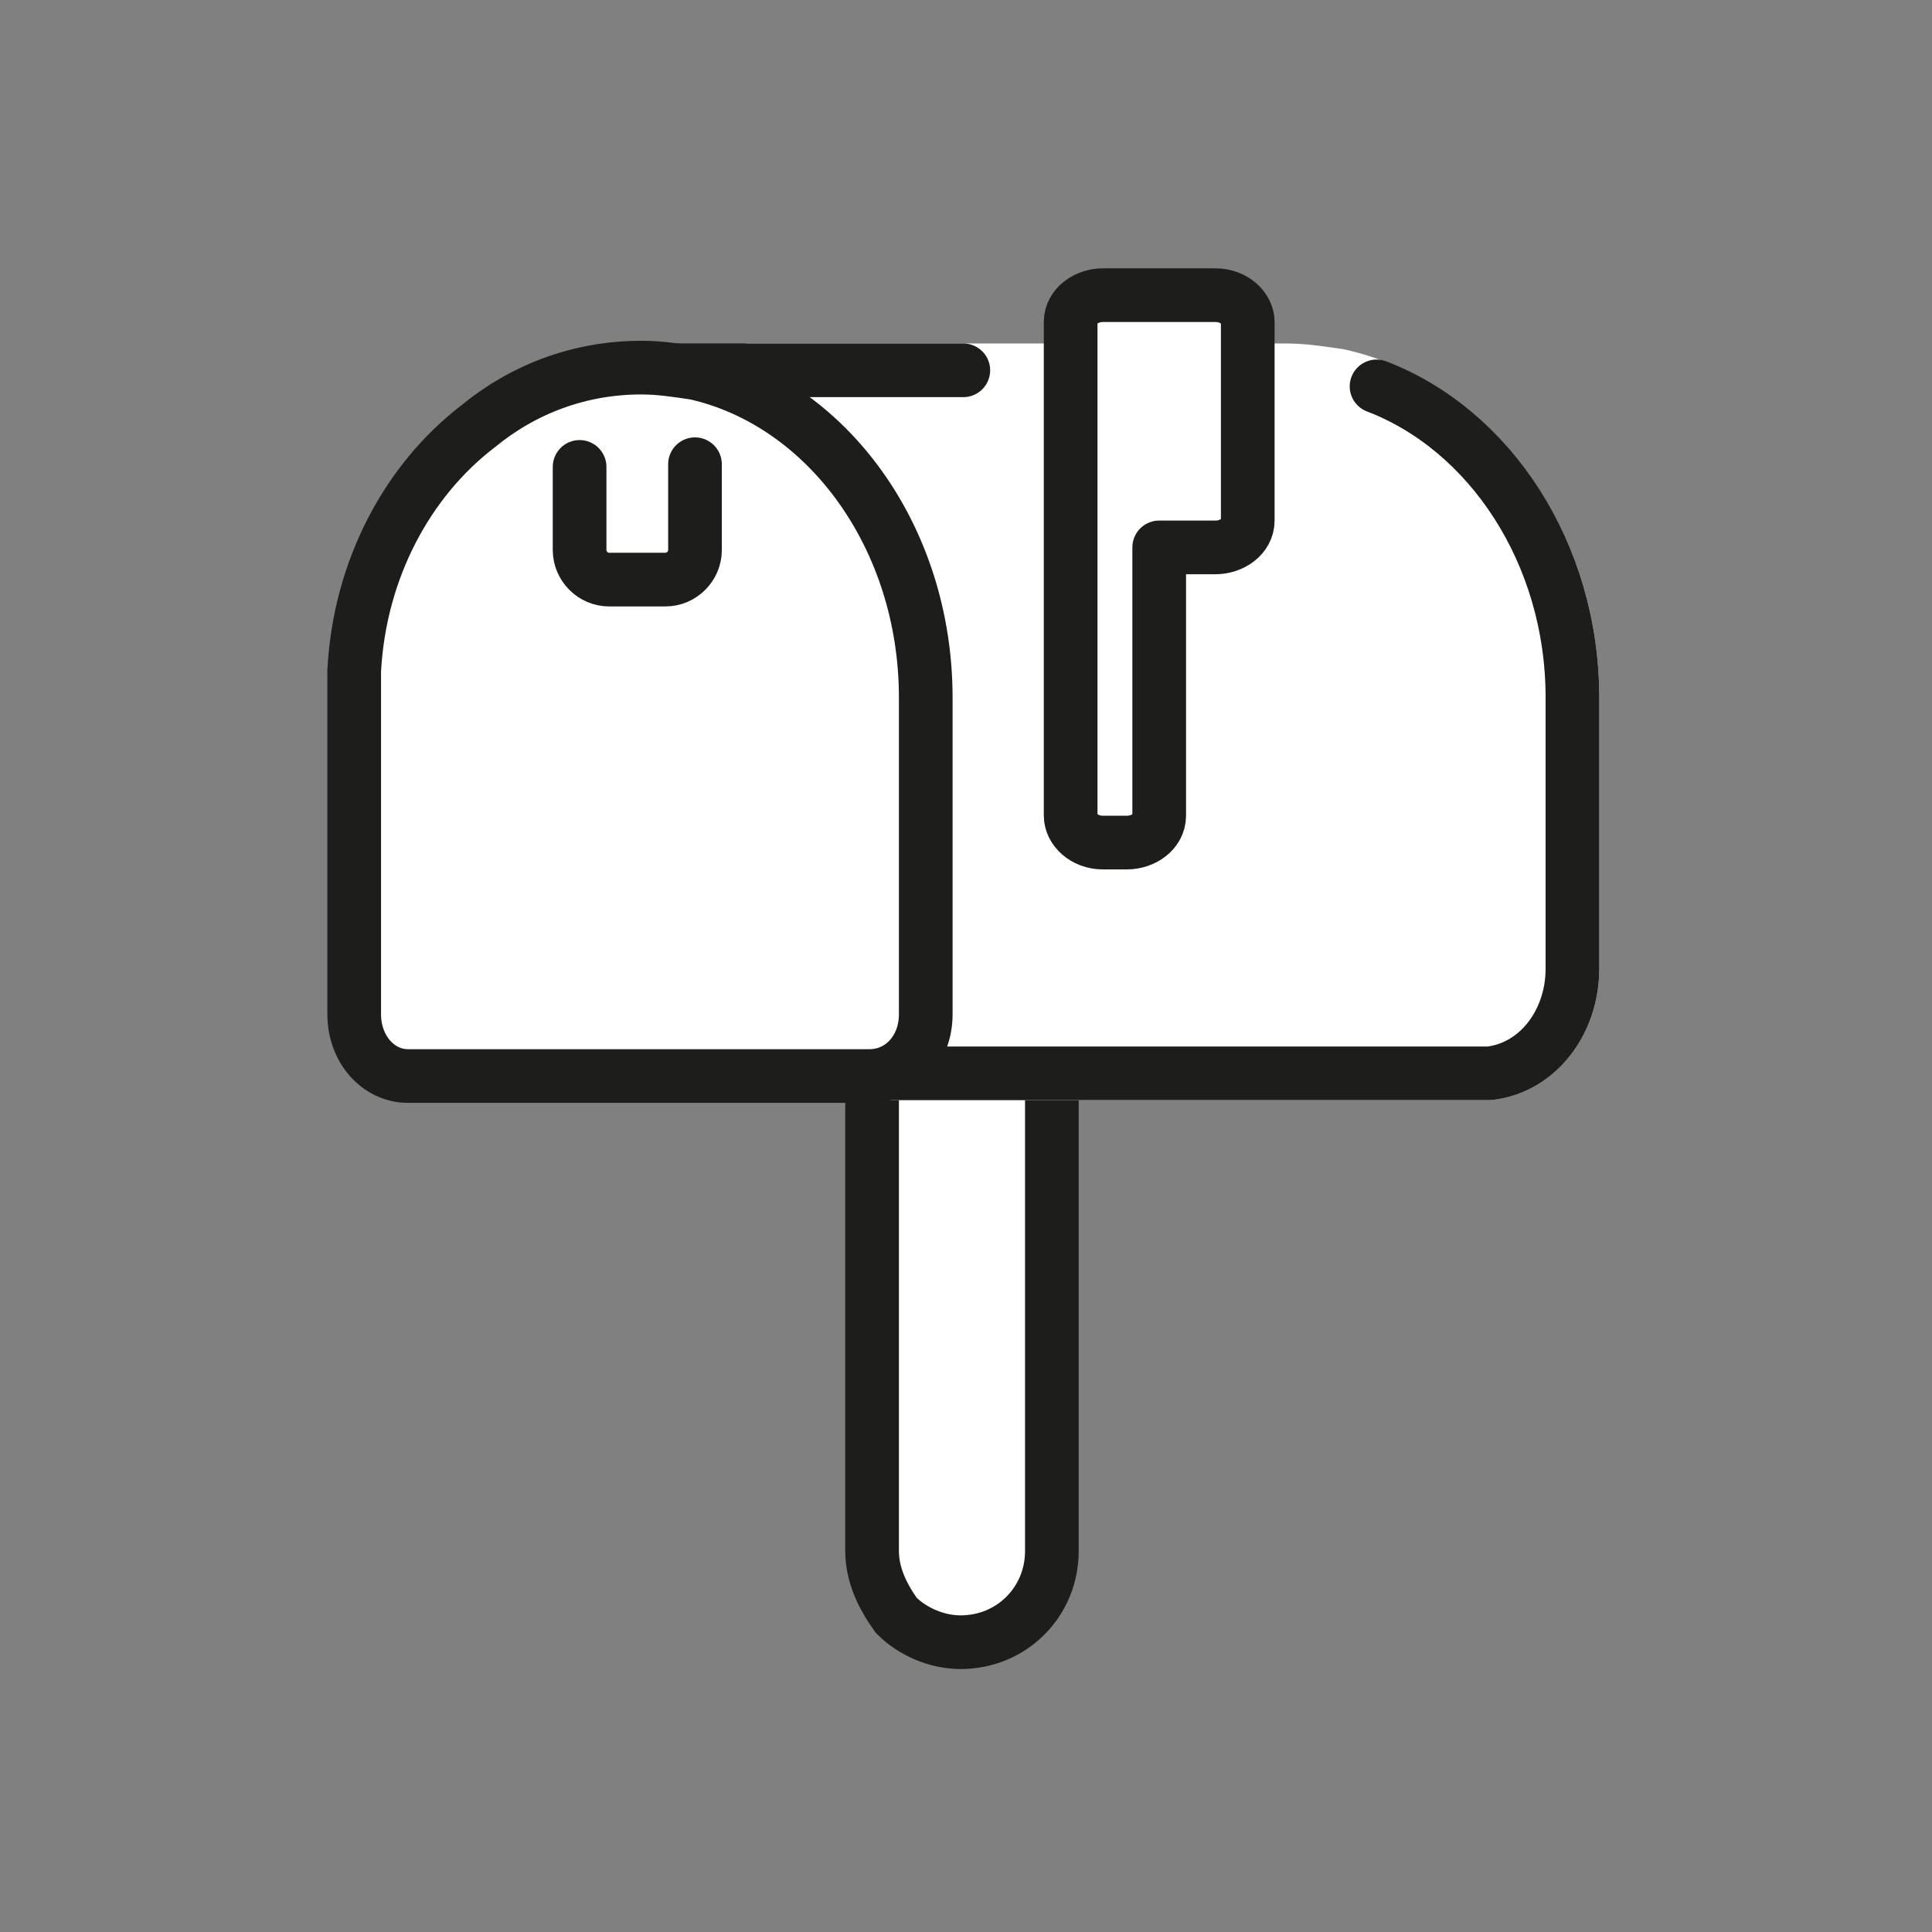 <?xml version="1.0" encoding="utf-8"?>
<!-- Generator: Adobe Illustrator 19.1.0, SVG Export Plug-In . SVG Version: 6.00 Build 0)  -->
<svg version="1.1" id="emoji" xmlns="http://www.w3.org/2000/svg" xmlns:xlink="http://www.w3.org/1999/xlink" x="0px" y="0px"
	 viewBox="0 0 72 72" enable-background="new 0 0 72 72" xml:space="preserve">
<rect x="0" y="0" width="72" height="72" fill="#808080" stroke="none"/>
<g id="_xD83D__xDCEB__xFE0F_">
	<path fill="#FFFFFF" stroke="#1D1D1B" stroke-width="2" stroke-miterlimit="10" d="M32.5,57.8V35.9h6.7v21.9c0,1.9-1.5,3.4-3.4,3.4
		c-0.9,0-1.8-0.4-2.4-1C32.9,59.5,32.5,58.7,32.5,57.8z"/>
	<path fill="#FFFFFF" stroke="#FFFFFF" stroke-width="2" stroke-linejoin="round" stroke-miterlimit="10" d="M58.6,26v10.1
		c0,2-1.3,3.7-3.1,3.9c-0.1,0-0.3,0-0.4,0l-29.6,0c1.1,0,2.1-1,2.1-2.3V26c0-6-4.2-12.2-3.5-12.2h23.8c0.7,0,1.3,0.1,2,0.2h0
		C54.8,15.1,58.6,20,58.6,26z"/>
	<path fill="none" stroke="#1D1D1B" stroke-width="2" stroke-linecap="round" stroke-linejoin="round" stroke-miterlimit="10" d="
		M51.3,14.4c4.2,1.6,7.3,6.2,7.3,11.6v10.1c0,2-1.3,3.7-3.1,3.9c-0.1,0-0.3,0-0.4,0l-29.6,0c1.1,0,2.1-1,2.1-2.3V26
		c0-6-4.2-12.2-3.5-12.2h11.8"/>
	<path fill="none" stroke="#1D1D1B" stroke-width="2" stroke-miterlimit="10" d="M22.3,17.4c1-0.7,2.2-1.2,3.5-1.5h0"/>
	<path fill="#FFFFFF" stroke="#1D1D1B" stroke-width="2" stroke-miterlimit="10" d="M27.8,13.8c-0.7,0-1.4,0.1-2,0.2h0
		c-0.6-0.1-1.3-0.2-2-0.2H27.8z"/>
	<path fill="#FFFFFF" stroke="#1D1D1B" stroke-width="2" stroke-miterlimit="10" d="M34.5,26v11.8c0,1.3-0.9,2.3-2.1,2.3H15.2
		c-1.1,0-2-1-2-2.3V25c0.2-3.8,2-7.1,4.6-9.1c1.7-1.4,3.8-2.2,6.1-2.2c0.7,0,1.3,0.1,2,0.2h0C30.8,15,34.5,20,34.5,26z"/>
	<path fill="none" stroke="#1D1D1B" stroke-width="2" stroke-linecap="round" stroke-miterlimit="10" d="M21.6,17.4v3.1
		c0,0.6,0.5,1.1,1.1,1.1h2.1c0.6,0,1.1-0.5,1.1-1.1v-3.2v0"/>
	<path fill="#FFFFFF" stroke="#1D1D1B" stroke-width="2" stroke-linejoin="round" stroke-miterlimit="10" d="M41.1,31.4H42
		c0.6,0,1.2-0.4,1.2-1v-10h2.1c0.6,0,1.2-0.4,1.2-1V12c0-0.5-0.5-1-1.2-1h-4.2c-0.6,0-1.2,0.4-1.2,1v18.4
		C39.9,30.9,40.4,31.4,41.1,31.4z"/>
</g>
</svg>

